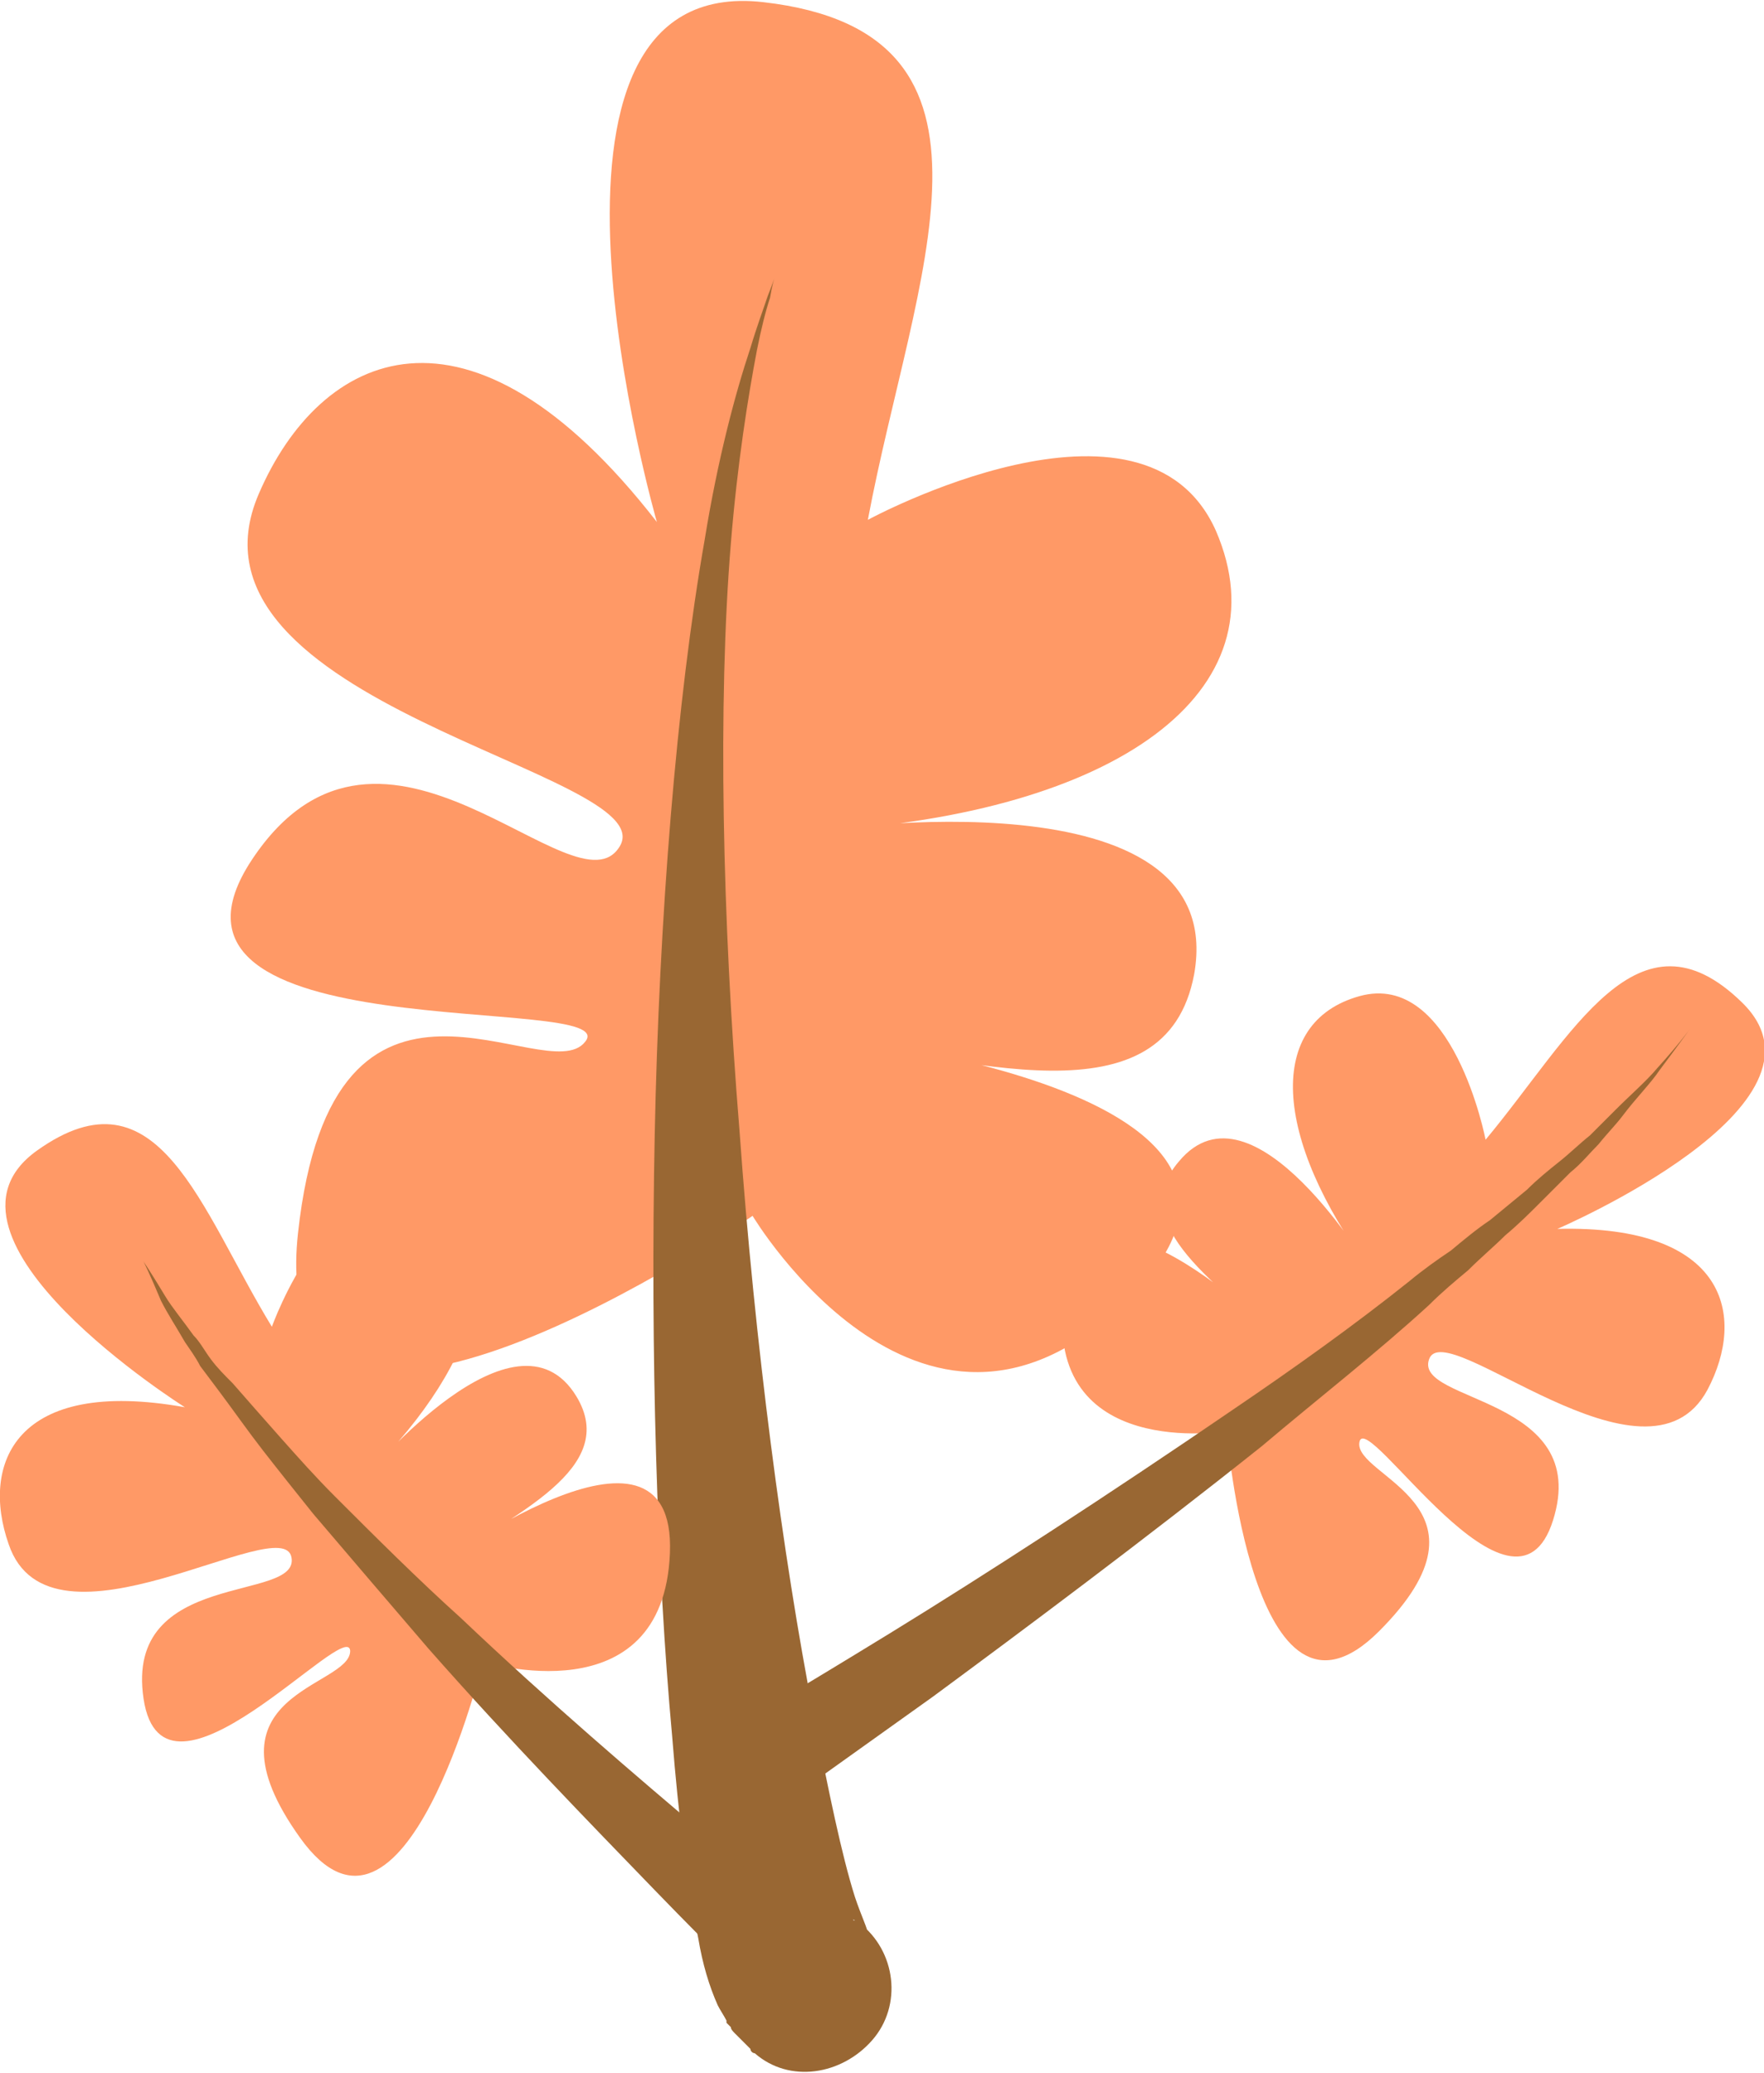 <!-- Generator: Adobe Illustrator 18.1.1, SVG Export Plug-In  -->
<svg version="1.1"
	 xmlns="http://www.w3.org/2000/svg" xmlns:xlink="http://www.w3.org/1999/xlink" xmlns:a="http://ns.adobe.com/AdobeSVGViewerExtensions/3.0/"
	 x="0px" y="0px" width="81.1px" height="95.3px" viewBox="0 0 81.1 95.3" enable-background="new 0 0 81.1 95.3"
	 xml:space="preserve">
<defs>
</defs>
<g>
	<path fill="#FF9966" d="M34.6,55.9c0,0-22.5,15.5-20.9,0.8s11.4-6.5,13.2-8.8c1.9-2.3-21.3,0.6-15.3-8.4s14.9,2.8,16.9-0.6
		S7.7,32.4,11.9,22.7c2.8-6.5,9.6-9.9,18.3,1.3c0,0-7.3-25.3,4.9-23.9s6.9,12.6,4.8,23.8c0,0,12.7-6.9,16,0.5
		c3.2,7.4-4.6,13-18.2,13.8c0,0,18.9-2.9,17.2,6.6c-1.3,6.9-10.2,4-18.2,2.7c0,0,24.9,2.2,15.4,12S34.6,55.9,34.6,55.9z"/>
	<g>
		<path fill="#996733" d="M34.5,94.2c0,0-0.1-0.1-0.2-0.2c-0.1-0.1-0.3-0.3-0.5-0.5c-0.1-0.1-0.2-0.2-0.2-0.3L33.4,93l0-0.1
			c-0.1-0.2-0.3-0.5-0.4-0.7c-0.4-0.9-0.7-1.9-0.9-3.1c-0.5-2.4-0.9-5.5-1.2-9.3c-0.7-7.6-1-17.6-0.8-27.6c0.2-10,1-20,2.3-27.4
			c0.6-3.7,1.4-6.7,2.1-8.8c0.3-1,0.6-1.8,0.8-2.4c0.2-0.5,0.3-0.8,0.3-0.8s-0.1,0.3-0.2,0.9c-0.2,0.6-0.4,1.4-0.6,2.4
			c-0.4,2.1-0.9,5.2-1.2,8.9C33,32.3,33.2,42.2,34,52c0.7,9.8,2,19.6,3.4,26.8c0.7,3.6,1.3,6.5,1.9,8.4c0.3,0.9,0.6,1.5,0.6,1.7
			c0,0.1,0,0,0,0c0,0-0.1-0.1-0.1-0.1c0-0.1-0.1-0.1-0.2-0.2c-0.1-0.1-0.2-0.2-0.3-0.3c-0.1-0.1-0.1,0,0,0l0,0c0,0,0,0,0.1,0
			c0,0,0,0,0,0l0.1,0.1c1.7,1.3,2,3.8,0.6,5.4s-3.8,2-5.4,0.6C34.6,94.4,34.5,94.3,34.5,94.2z"/>
	</g>
	<path fill="#FF9966" d="M56.4,65.8c0,0,1.2,15,7,9.2s-1.2-7.1-0.9-8.7c0.3-1.6,7.1,9.3,8.9,3.6c1.8-5.7-6.4-5.4-5.7-7.4
		c0.7-2.1,10,6.6,12.8,1.4c1.8-3.4,0.9-7.6-6.9-7.4c0,0,13.3-5.7,8.5-10.4c-4.8-4.7-7.8,1.5-11.8,6.3c0,0-1.5-7.8-5.8-6.6
		s-4,6.5,0.5,12.6c0,0-5.4-9.1-8.8-5c-2.5,2.9,1.8,5.7,5.2,8.7c0,0-9.6-9.9-10.5-2.4S56.4,65.8,56.4,65.8z"/>
	<g>
		<path fill="#996733" d="M33.6,79.5c0,0,2.9-1.7,7.3-4.4c4.4-2.7,10.1-6.4,15.8-10.3c2.8-1.9,5.6-3.9,8.1-5.9
			c0.6-0.5,1.3-1,1.9-1.4c0.6-0.5,1.2-1,1.8-1.4c0.6-0.5,1.1-0.9,1.7-1.4c0.5-0.5,1-0.9,1.5-1.3c0.5-0.4,0.9-0.8,1.4-1.2
			c0.4-0.4,0.8-0.8,1.2-1.2c0.7-0.7,1.4-1.3,1.9-1.9c1-1.1,1.5-1.8,1.5-1.8s-0.5,0.7-1.4,1.9c-0.4,0.6-1.1,1.3-1.7,2.1
			c-0.3,0.4-0.7,0.8-1.1,1.3c-0.4,0.4-0.8,0.9-1.3,1.3c-0.5,0.5-0.9,0.9-1.4,1.4c-0.5,0.5-1,1-1.6,1.5c-0.5,0.5-1.1,1-1.7,1.6
			c-0.6,0.5-1.2,1-1.8,1.6c-2.4,2.2-5.1,4.3-7.7,6.5c-5.4,4.3-10.9,8.4-15.1,11.5c-4.2,3-7,5-7,5L33.6,79.5z"/>
	</g>
	<g>
		<path fill="#FF9966" d="M22.2,76.4c0,0-3.6,14.8-8.4,8.1s2.3-6.9,2.3-8.6c-0.1-1.6-8.6,8.2-9.5,2.2s7.2-4.4,6.8-6.5
			c-0.4-2.2-11.1,5-13-0.6c-1.3-3.7,0.3-7.7,8.1-6.3c0,0-12.4-7.8-6.8-11.8s7.5,2.7,10.8,8.1c0,0,2.7-7.6,6.9-5.7
			c4.1,1.9,2.9,7.1-2.5,12.5c0,0,6.8-8.2,9.6-3.6c2,3.3-2.8,5.4-6.6,7.9c0,0,11.2-8.3,10.9-0.7S22.2,76.4,22.2,76.4z"/>
		<g>
			<path fill="#996733" d="M35,91.8c0,0-2-1.9-4.9-4.9c-2.9-3-6.7-6.9-10.4-11.1c-1.8-2.1-3.6-4.2-5.3-6.2c-0.8-1-1.6-2-2.3-2.9
				c-0.7-0.9-1.4-1.9-2-2.7c-0.3-0.4-0.6-0.8-0.9-1.2c-0.2-0.4-0.5-0.8-0.7-1.1c-0.4-0.7-0.8-1.3-1.1-1.9C6.9,58.6,6.6,58,6.6,58
				s0.4,0.6,1,1.6c0.3,0.5,0.8,1.1,1.3,1.8c0.3,0.3,0.5,0.7,0.8,1.1c0.3,0.4,0.6,0.7,1,1.1c0.7,0.8,1.4,1.6,2.2,2.5
				c0.8,0.9,1.6,1.8,2.5,2.7c1.8,1.8,3.8,3.8,5.8,5.6c4,3.8,8.1,7.3,11.3,10c3.1,2.7,5.3,4.4,5.3,4.4L35,91.8z"/>
		</g>
	</g>
</g>
</svg>
